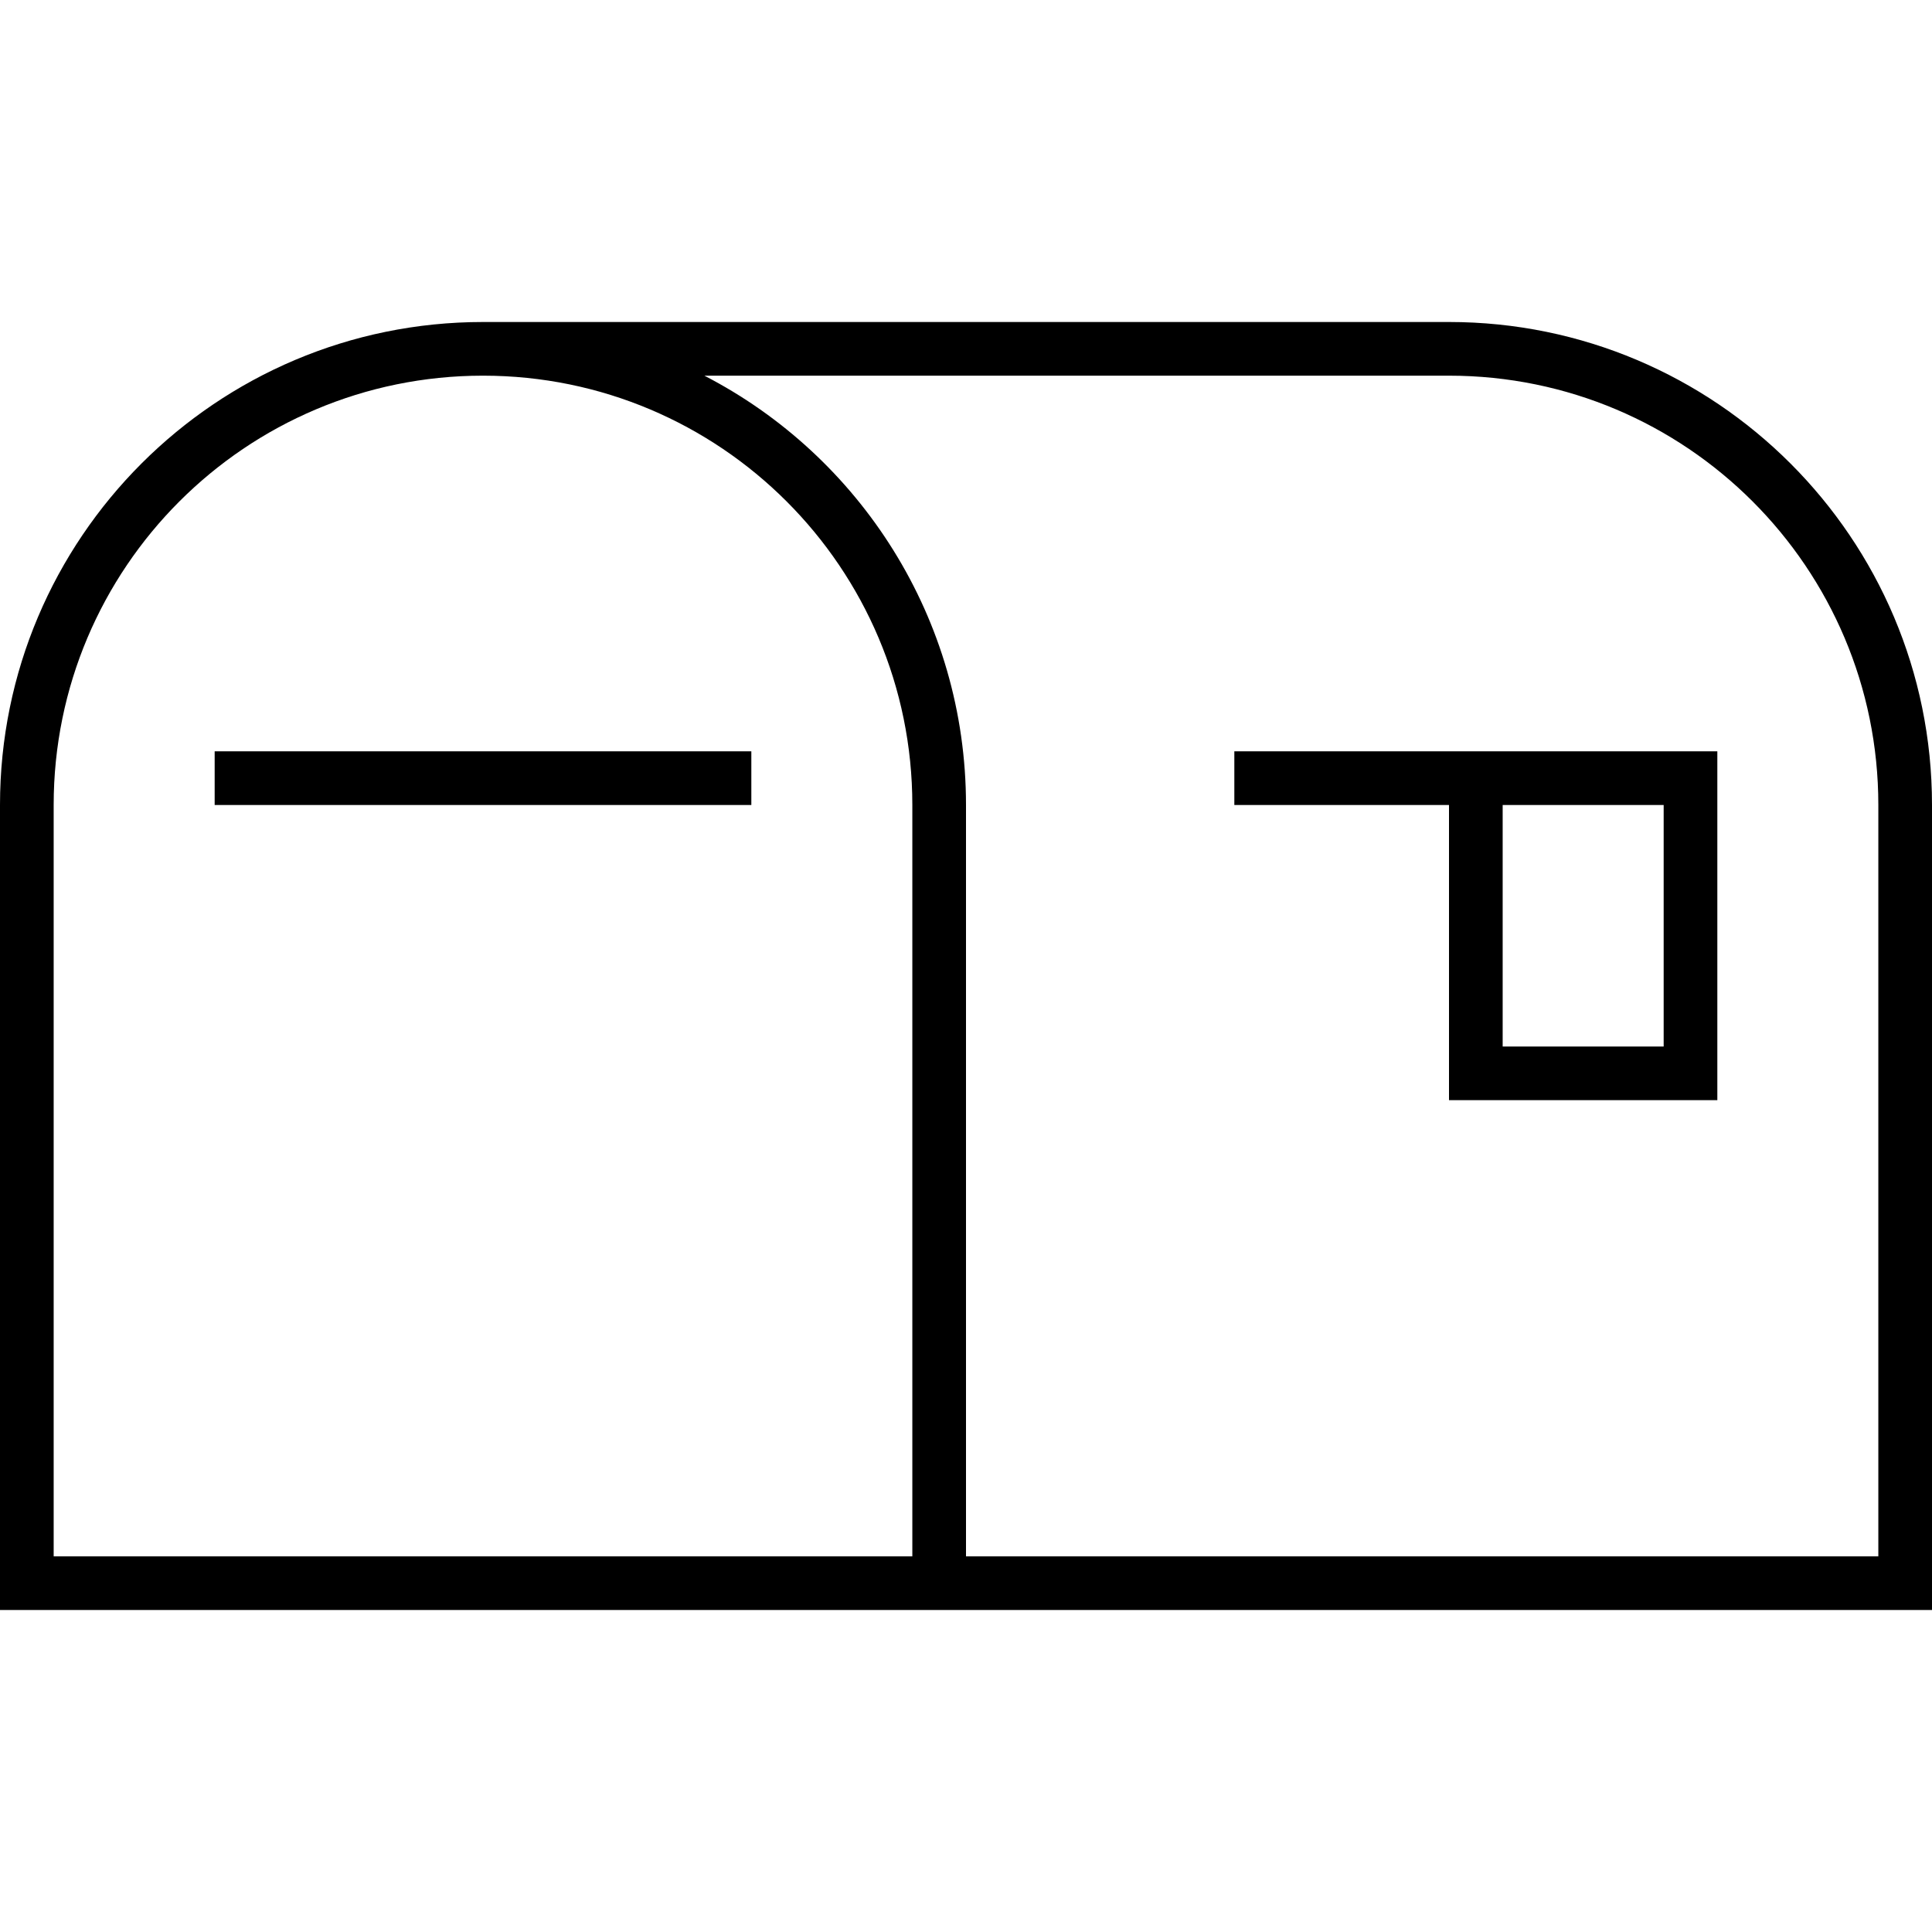 <svg xmlns="http://www.w3.org/2000/svg" width="24" height="24" viewBox="0 0 576 512"><path d="M272 432L16 432l0-224C16 137.3 73.3 80 144 80s128 57.3 128 128l0 224zm16-224c0-55.7-31.7-104.1-78-128l222 0c70.7 0 128 57.3 128 128l0 224-272 0 0-224zM272 448l16 0 272 0 16 0 0-16 0-224c0-79.5-64.5-144-144-144L144 64C64.5 64 0 128.5 0 208L0 432l0 16 16 0 256 0zM72 192l-8 0 0 16 8 0 144 0 8 0 0-16-8 0L72 192zm304 0l-8 0 0 16 8 0 56 0 0 80 0 8 8 0 64 0 8 0 0-8 0-88 0-8-8 0-64 0-64 0zm72 88l0-72 48 0 0 72-48 0z"/></svg>